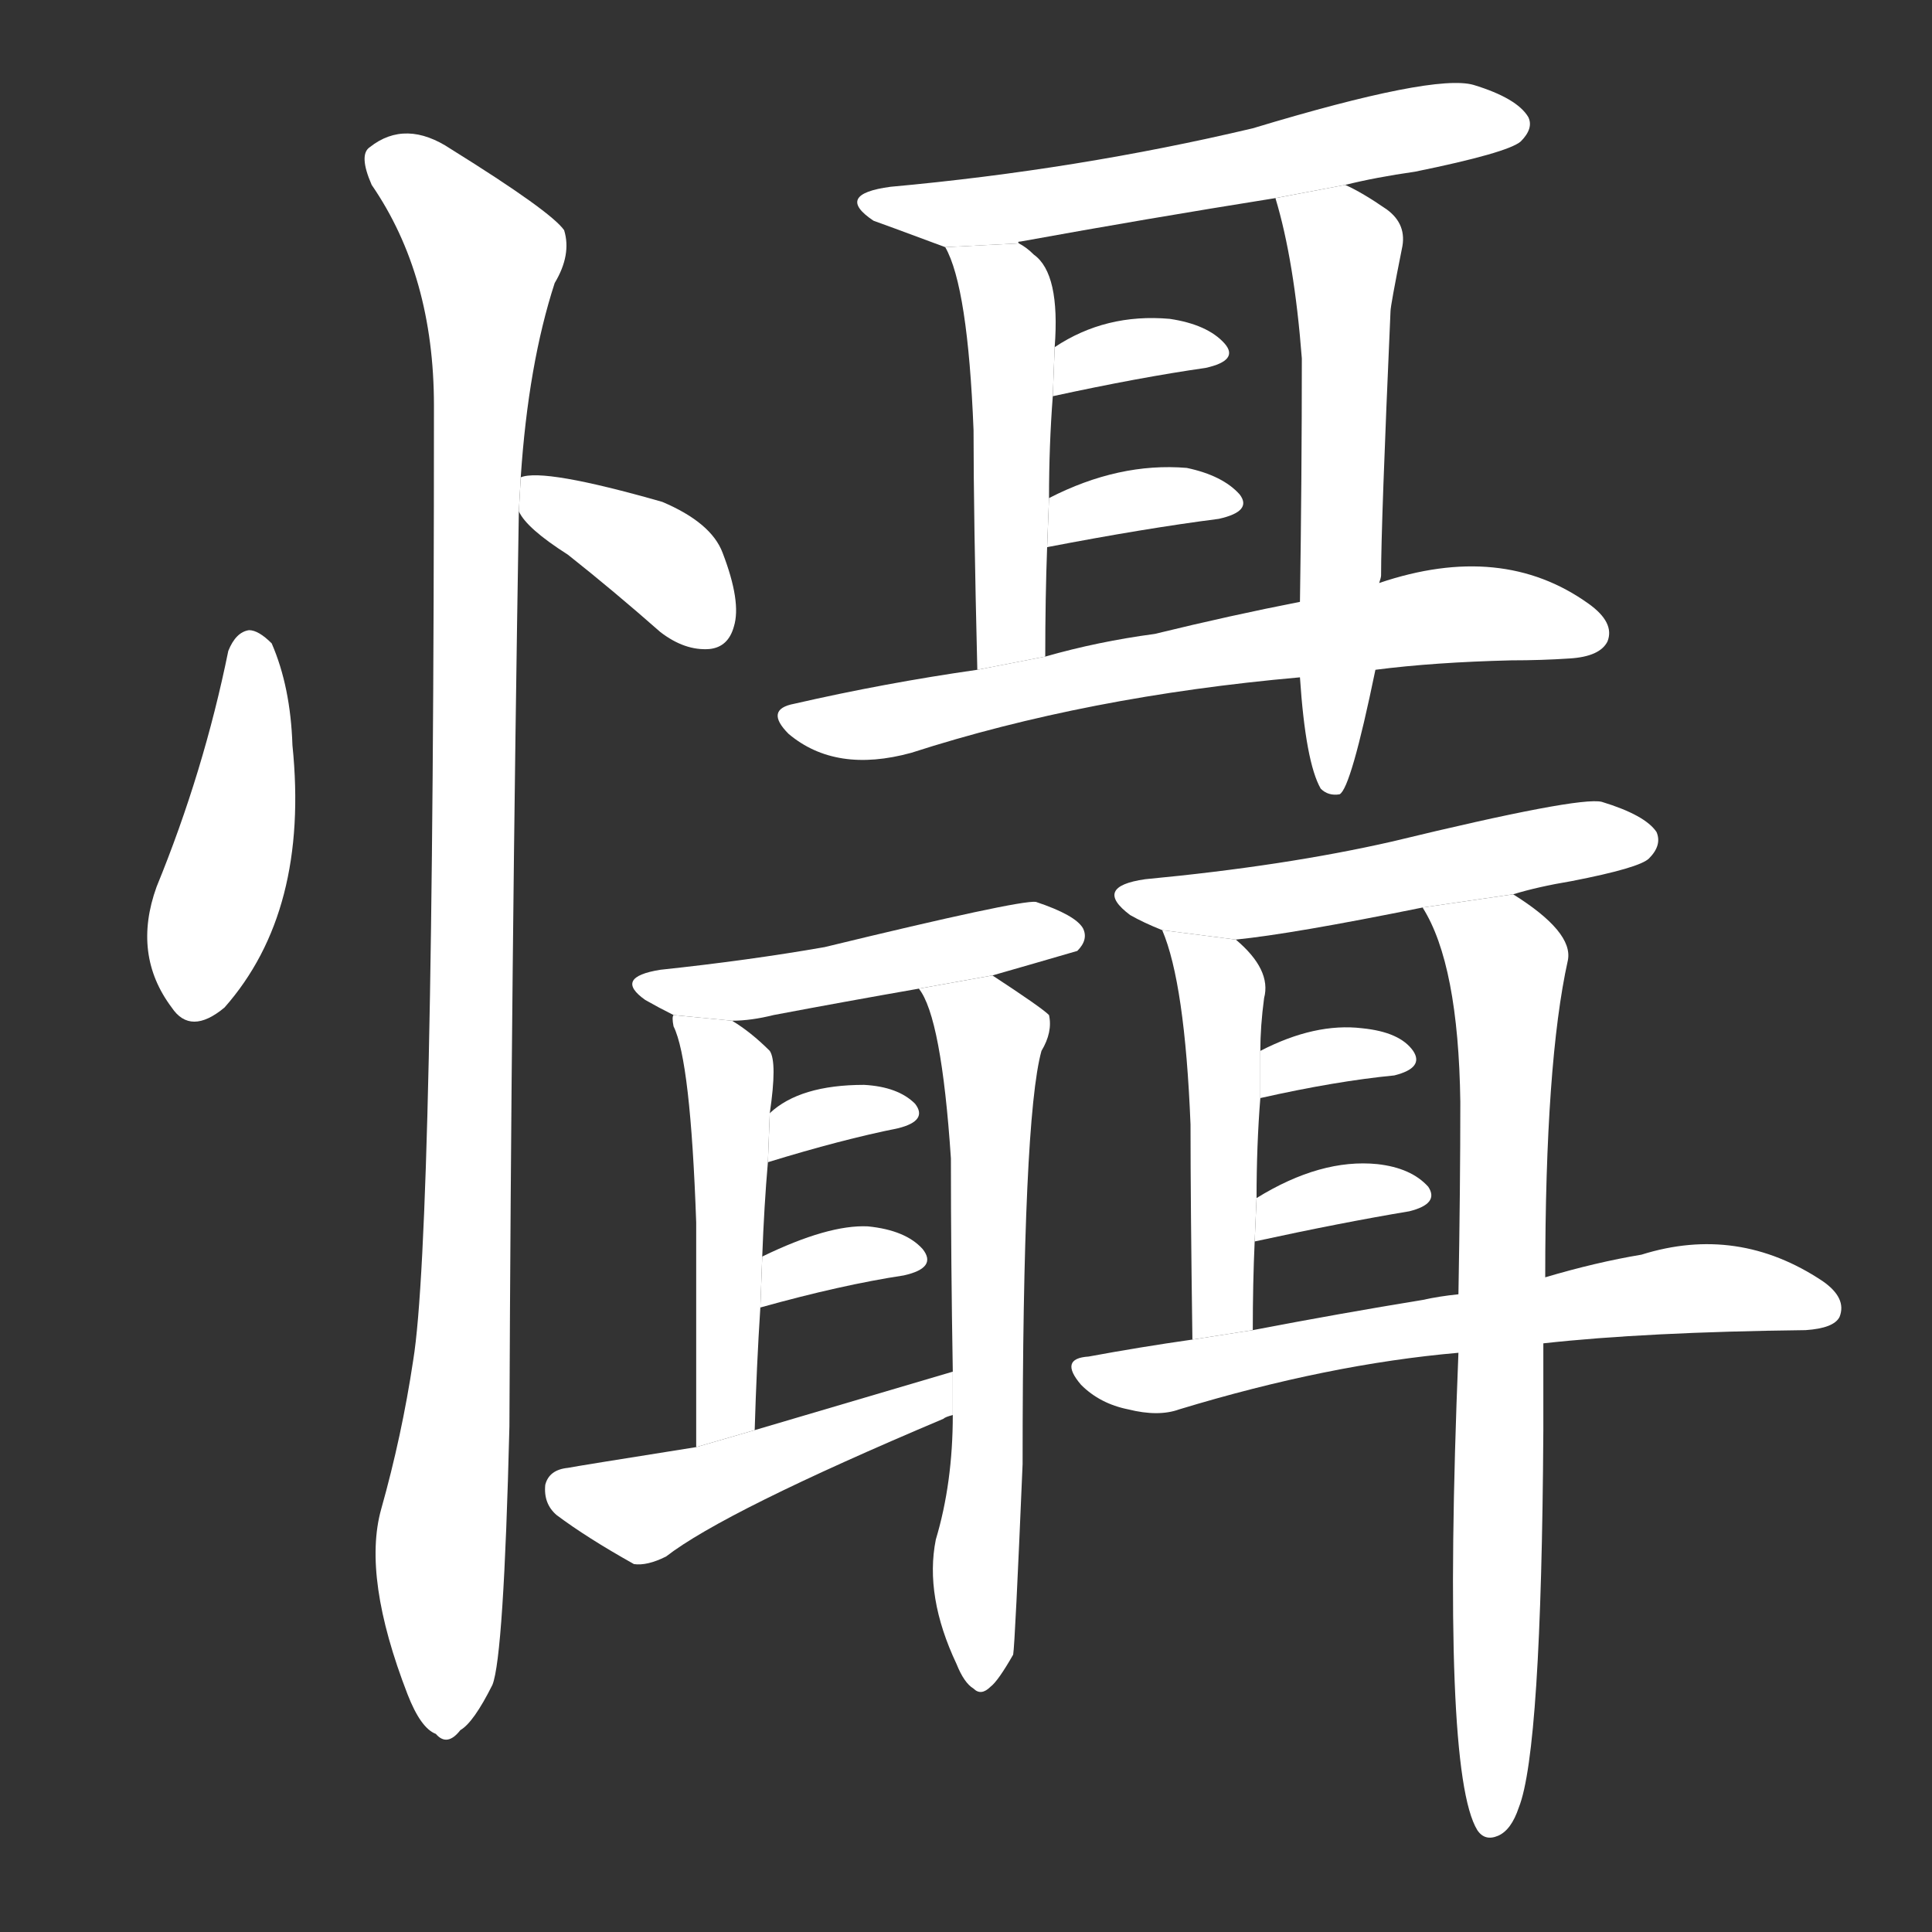 <!-- u61fe_she4_trad_afraid_scared_fearful -->
<!-- 61FE -->
<!--  -->
<!--  -->
<svg viewBox="0 0 1024 1024">
  <rect x="0" y="0" width="1024" height="1024" fill="#333333" stroke="none"/>
  <g transform="scale(1, -1) translate(0, -900)">
    <path fill="#FFFFFF" d="M 121 555 Q 108 491 83 430 Q 70 394 91 366 Q 101 351 119 366 Q 164 417 155 505 Q 154 536 144 559 Q 137 566 132 566 Q 125 565 121 555 Z"></path>
    <path fill="#FFFFFF" d="M 275 629 Q 279 620 301 606 Q 325 587 350 565 Q 363 555 376 556 Q 386 557 389 568 Q 393 581 383 607 Q 377 623 351 634 Q 288 652 276 647 L 275 629 Z"></path>
    <path fill="#FFFFFF" d="M 276 647 Q 280 707 294 750 Q 303 765 299 778 Q 292 788 239 821 Q 215 837 196 822 Q 190 818 197 802 Q 230 754 230 685 Q 230 246 219 179 Q 213 139 202 100 Q 192 64 216 2 Q 223 -16 231 -19 Q 237 -26 244 -17 Q 251 -13 261 7 Q 267 22 270 144 Q 271 387 275 629 L 276 647 Z"></path>
    <path fill="#FFFFFF" d="M 713 802 Q 729 806 750 809 Q 799 819 806 825 Q 813 832 810 838 Q 804 848 781 855 Q 760 861 664 832 Q 571 810 472 801 Q 442 797 463 783 Q 466 782 501 769 L 540 771 Q 539 772 541 772 Q 607 784 676 795 L 713 802 Z"></path>
    <path fill="#FFFFFF" d="M 501 769 Q 513 748 516 672 Q 516 627 518 545 L 554 552 Q 554 583 555 610 L 556 636 Q 556 664 558 690 L 559 716 Q 562 755 548 765 Q 544 769 540 771 L 501 769 Z"></path>
    <path fill="#FFFFFF" d="M 731 591 Q 732 594 732 595 Q 732 622 737 735 Q 737 738 743 768 Q 746 781 735 789 Q 722 798 713 802 L 676 795 Q 686 762 690 710 Q 690 647 689 581 L 689 541 Q 692 496 700 482 Q 704 478 710 479 Q 716 482 729 545 L 731 591 Z"></path>
    <path fill="#FFFFFF" d="M 558 690 Q 604 700 639 705 Q 657 709 649 718 Q 640 728 620 731 Q 586 734 559 716 L 558 690 Z"></path>
    <path fill="#FFFFFF" d="M 555 610 Q 607 620 646 625 Q 664 629 657 638 Q 648 648 629 652 Q 593 655 556 636 L 555 610 Z"></path>
    <path fill="#FFFFFF" d="M 729 545 Q 760 549 801 550 Q 817 550 832 551 Q 848 552 852 560 Q 856 570 842 580 Q 796 613 731 591 L 689 581 Q 653 574 612 564 Q 582 560 554 552 L 518 545 Q 469 538 421 527 Q 405 524 418 511 Q 443 490 483 501 Q 576 531 689 541 L 729 545 Z"></path>
    <path fill="#FFFFFF" d="M 526 383 Q 547 389 571 396 Q 577 402 574 408 Q 570 415 549 422 Q 540 423 437 398 Q 397 391 350 386 Q 325 382 342 370 Q 349 366 357 362 L 388 359 Q 398 359 410 362 Q 447 369 487 376 L 526 383 Z"></path>
    <path fill="#FFFFFF" d="M 357 362 Q 356 361 357 356 Q 366 338 369 252 Q 369 209 369 133 L 400 142 Q 401 176 403 207 L 404 234 Q 405 261 407 284 L 408 310 Q 412 337 408 343 Q 398 353 388 359 L 357 362 Z"></path>
    <path fill="#FFFFFF" d="M 505 150 Q 505 114 496 84 Q 490 54 507 18 Q 511 8 516 5 Q 520 1 525 6 Q 529 9 537 23 Q 538 29 542 124 Q 542 307 552 343 Q 558 353 556 362 Q 552 366 526 383 L 487 376 Q 499 361 504 286 Q 504 231 505 173 L 505 150 Z"></path>
    <path fill="#FFFFFF" d="M 407 284 Q 446 296 476 302 Q 492 306 485 315 Q 476 324 458 325 Q 424 325 408 310 L 407 284 Z"></path>
    <path fill="#FFFFFF" d="M 403 207 Q 446 219 479 224 Q 497 228 489 238 Q 480 248 460 250 Q 439 251 404 234 L 403 207 Z"></path>
    <path fill="#FFFFFF" d="M 369 133 Q 306 123 301 122 Q 291 121 289 113 Q 288 103 295 97 Q 311 85 336 71 Q 343 70 353 75 Q 384 99 500 148 Q 501 149 505 150 L 505 173 Q 454 158 400 142 L 369 133 Z"></path>
    <path fill="#FFFFFF" d="M 802 426 Q 815 430 833 433 Q 869 440 874 445 Q 881 452 878 459 Q 872 468 849 475 Q 837 478 738 454 Q 681 441 607 434 Q 579 430 599 415 Q 606 411 616 407 L 655 402 Q 685 405 754 419 L 802 426 Z"></path>
    <path fill="#FFFFFF" d="M 616 407 Q 628 379 631 304 Q 631 262 632 190 L 664 195 Q 664 220 665 242 L 666 265 Q 666 293 668 318 L 668 343 Q 668 356 670 371 Q 674 386 655 402 L 616 407 Z"></path>
    <path fill="#FFFFFF" d="M 819 223 Q 819 337 831 391 Q 834 406 802 426 L 754 419 Q 773 389 774 316 Q 774 271 773 214 L 773 183 Q 764 -39 783 -70 Q 787 -76 794 -73 Q 801 -70 805 -58 Q 817 -28 818 142 Q 818 163 818 188 L 819 223 Z"></path>
    <path fill="#FFFFFF" d="M 668 318 Q 708 327 739 330 Q 755 334 749 343 Q 742 353 722 355 Q 697 358 668 343 L 668 318 Z"></path>
    <path fill="#FFFFFF" d="M 665 242 Q 711 252 747 258 Q 763 262 757 271 Q 748 281 730 283 Q 700 286 666 265 L 665 242 Z"></path>
    <path fill="#FFFFFF" d="M 818 188 Q 872 194 957 195 Q 972 196 975 202 Q 979 212 966 221 Q 921 251 870 235 Q 846 231 819 223 L 773 214 Q 763 213 754 211 Q 711 204 664 195 L 632 190 Q 604 186 577 181 Q 561 180 573 166 Q 583 156 598 153 Q 614 149 625 153 Q 704 177 773 183 L 818 188 Z"></path>
  </g>
</svg>

